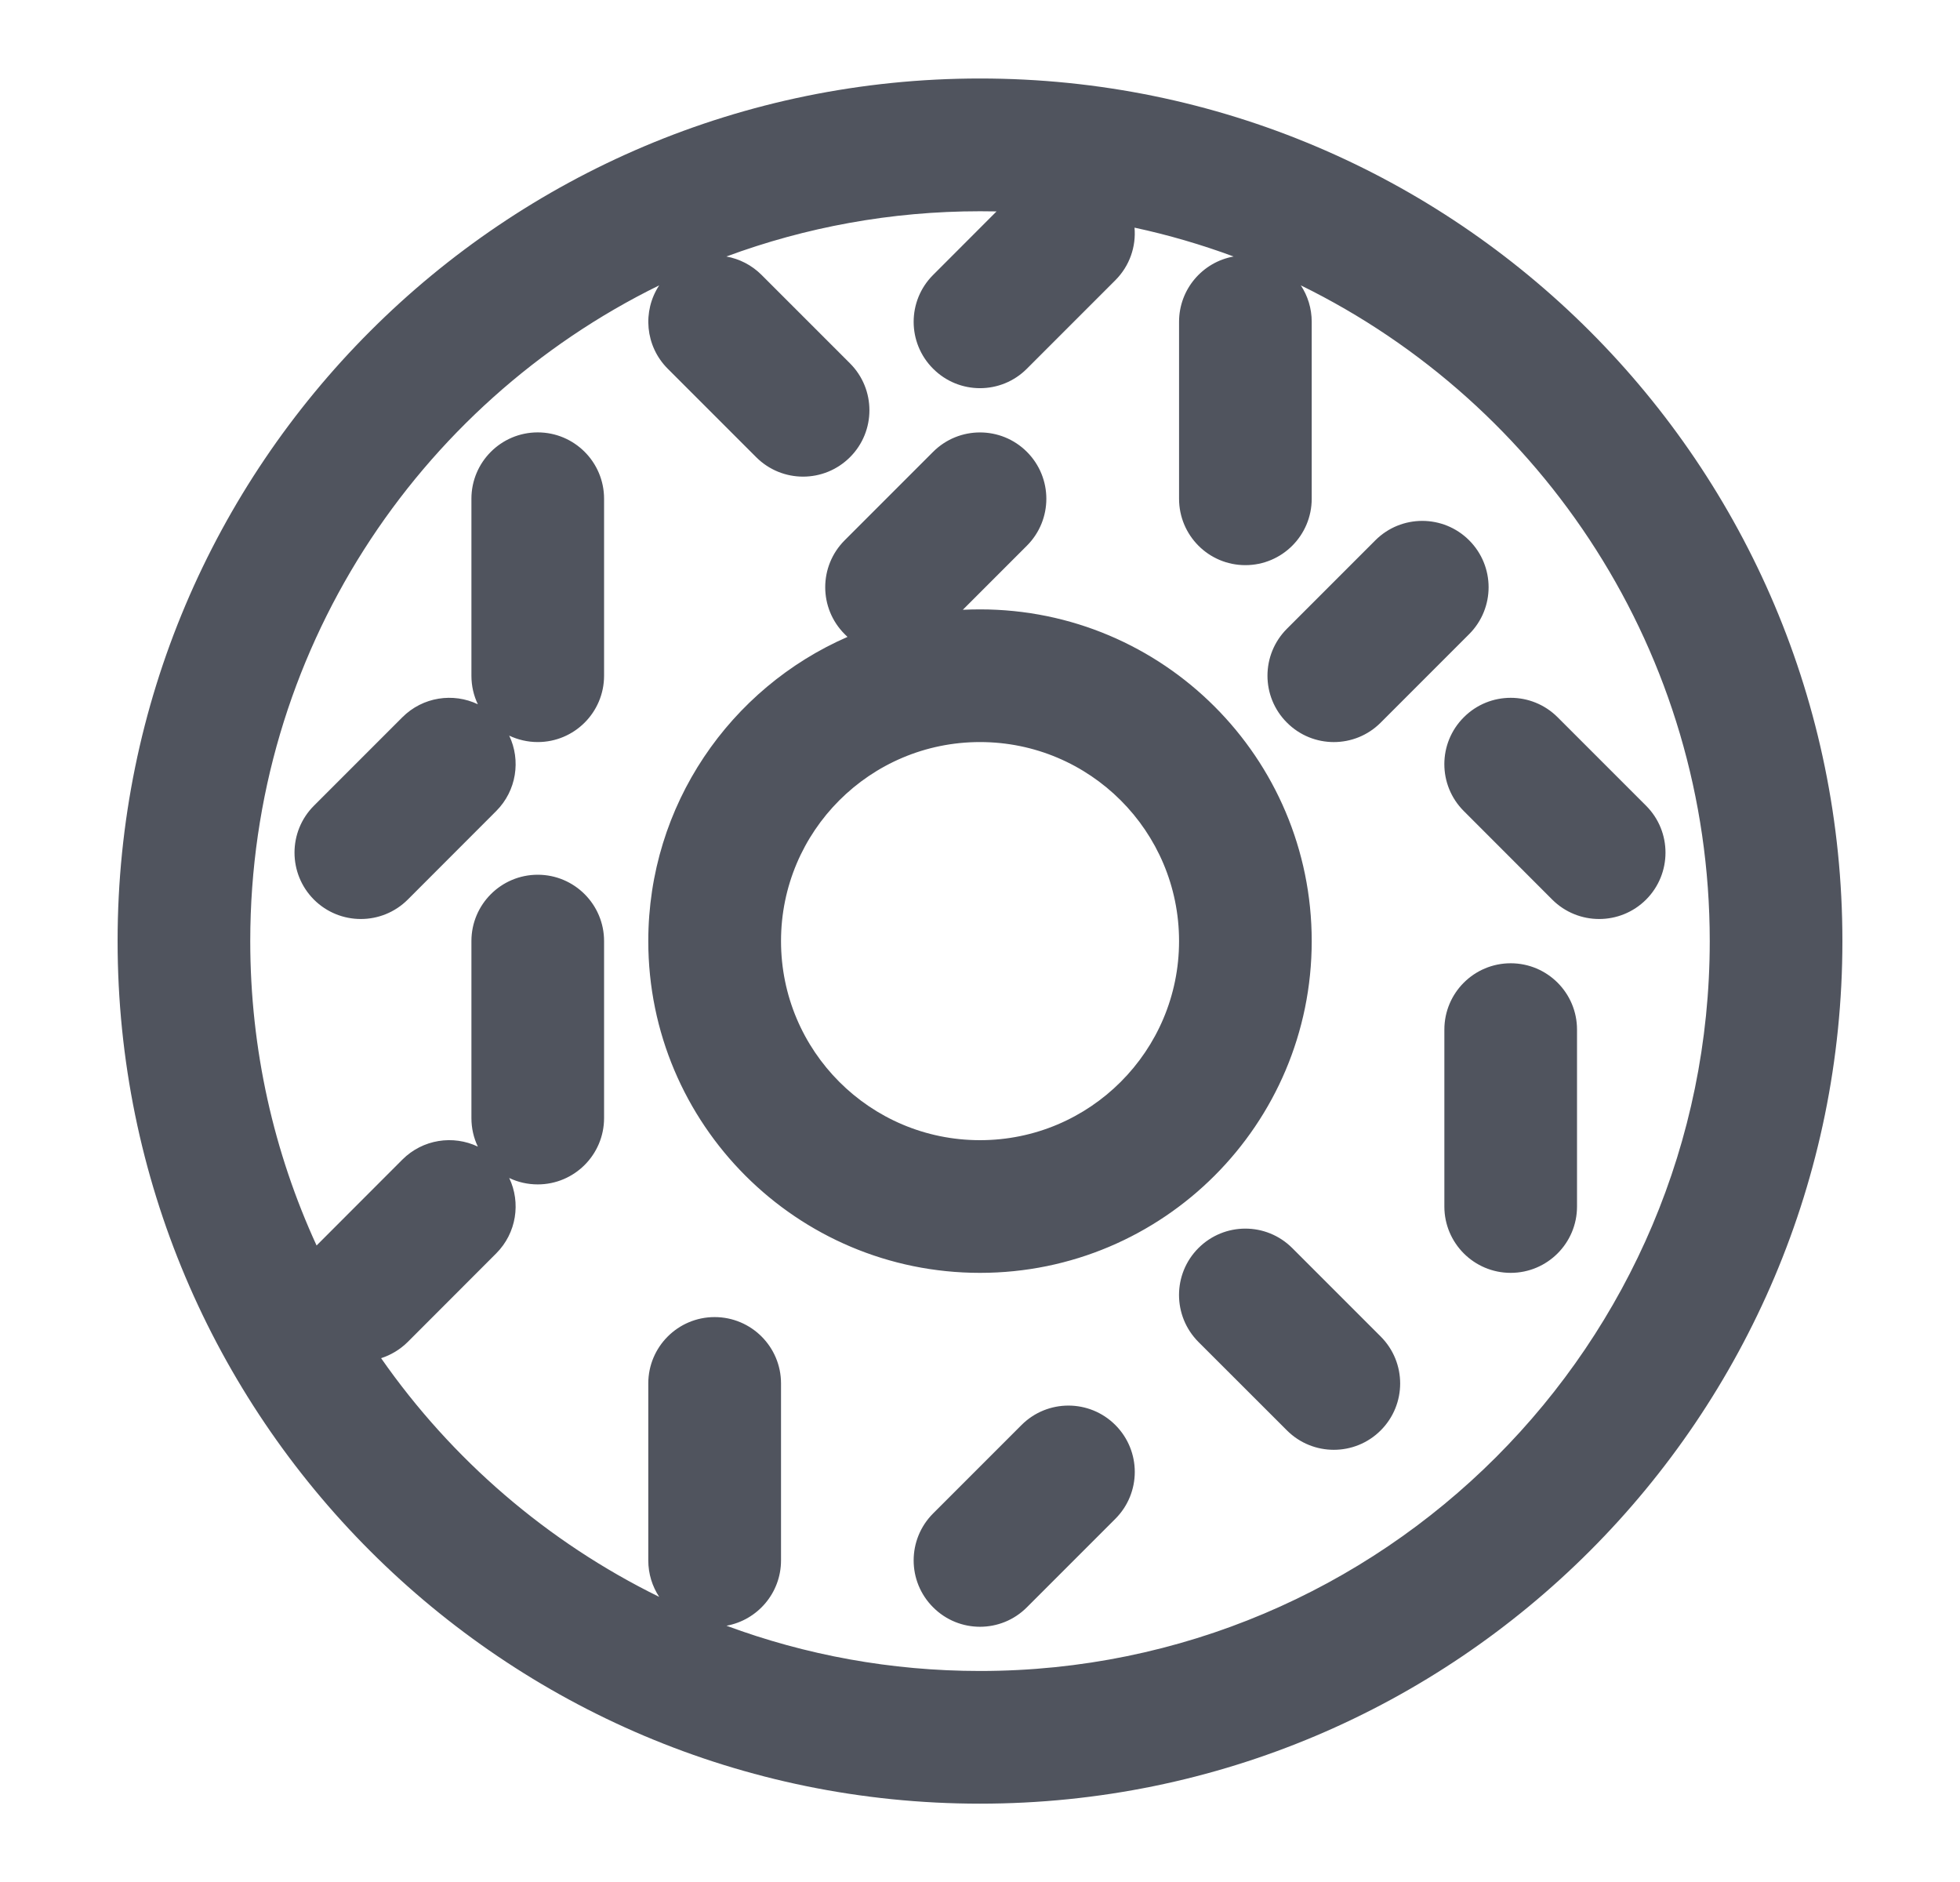 <svg width="25" height="24" viewBox="0 0 25 24" fill="none" xmlns="http://www.w3.org/2000/svg">
<path fill-rule="evenodd" clip-rule="evenodd" d="M1.5 12.001C1.5 5.926 6.425 1.001 12.5 1.001C18.575 1.001 23.5 5.926 23.5 12.001C23.5 18.076 18.575 23.001 12.5 23.001C6.425 23.001 1.5 18.076 1.5 12.001ZM8.408 3.639C5.319 5.153 3.192 8.329 3.192 12.001C3.192 13.387 3.495 14.701 4.038 15.883L5.132 14.788C5.393 14.527 5.781 14.472 6.095 14.622C6.042 14.512 6.013 14.388 6.013 14.258V12.001C6.013 11.534 6.392 11.155 6.859 11.155C7.326 11.155 7.705 11.534 7.705 12.001V14.258C7.705 14.725 7.326 15.104 6.859 15.104C6.729 15.104 6.605 15.075 6.495 15.022C6.645 15.336 6.589 15.724 6.329 15.984L5.201 17.113C5.102 17.211 4.985 17.28 4.861 17.32C5.762 18.612 6.983 19.665 8.408 20.364C8.32 20.23 8.269 20.071 8.269 19.899V17.642C8.269 17.175 8.648 16.796 9.115 16.796C9.583 16.796 9.962 17.175 9.962 17.642V19.899C9.962 20.315 9.661 20.661 9.266 20.732C10.273 21.105 11.363 21.309 12.5 21.309C17.64 21.309 21.808 17.142 21.808 12.001C21.808 8.329 19.681 5.153 16.592 3.639C16.68 3.772 16.731 3.932 16.731 4.104V6.36C16.731 6.828 16.352 7.207 15.885 7.207C15.417 7.207 15.039 6.828 15.039 6.36V4.104C15.039 3.688 15.339 3.342 15.735 3.271C15.326 3.12 14.904 2.996 14.471 2.903C14.492 3.143 14.41 3.39 14.226 3.574L13.098 4.702C12.768 5.033 12.232 5.033 11.902 4.702C11.571 4.372 11.571 3.836 11.902 3.506L12.711 2.696C12.641 2.695 12.571 2.694 12.5 2.694C11.363 2.694 10.273 2.898 9.265 3.271C9.43 3.301 9.587 3.379 9.714 3.506L10.842 4.634C11.172 4.964 11.172 5.5 10.842 5.83C10.511 6.161 9.976 6.161 9.645 5.83L8.517 4.702C8.228 4.413 8.192 3.967 8.408 3.639ZM6.859 5.514C7.326 5.514 7.705 5.893 7.705 6.36V8.617C7.705 9.084 7.326 9.463 6.859 9.463C6.729 9.463 6.605 9.433 6.495 9.381C6.645 9.695 6.589 10.083 6.329 10.343L5.201 11.472C4.87 11.802 4.335 11.802 4.004 11.472C3.674 11.141 3.674 10.605 4.004 10.275L5.132 9.147C5.393 8.886 5.781 8.831 6.095 8.981C6.042 8.871 6.013 8.747 6.013 8.617V6.36C6.013 5.893 6.392 5.514 6.859 5.514ZM10.774 6.89L11.902 5.762C12.232 5.432 12.768 5.432 13.098 5.762C13.429 6.093 13.429 6.628 13.098 6.959L12.281 7.776C12.353 7.773 12.427 7.771 12.5 7.771C14.837 7.771 16.731 9.665 16.731 12.001C16.731 14.338 14.837 16.232 12.5 16.232C10.163 16.232 8.269 14.338 8.269 12.001C8.269 10.265 9.315 8.774 10.81 8.122C10.798 8.11 10.786 8.099 10.774 8.087C10.443 7.756 10.443 7.221 10.774 6.89ZM18.739 6.89C19.07 7.221 19.07 7.756 18.739 8.087L17.611 9.215C17.281 9.546 16.745 9.546 16.415 9.215C16.084 8.885 16.084 8.349 16.415 8.018L17.543 6.89C17.873 6.56 18.409 6.56 18.739 6.89ZM12.5 9.463C11.098 9.463 9.962 10.6 9.962 12.001C9.962 13.403 11.098 14.54 12.5 14.54C13.902 14.54 15.039 13.403 15.039 12.001C15.039 10.6 13.902 9.463 12.5 9.463ZM18.671 9.147C19.001 8.816 19.537 8.816 19.868 9.147L20.996 10.275C21.326 10.605 21.326 11.141 20.996 11.472C20.665 11.802 20.13 11.802 19.799 11.472L18.671 10.343C18.34 10.013 18.34 9.477 18.671 9.147ZM19.269 12.284C19.736 12.284 20.115 12.662 20.115 13.13V15.386C20.115 15.853 19.736 16.232 19.269 16.232C18.802 16.232 18.423 15.853 18.423 15.386V13.13C18.423 12.662 18.802 12.284 19.269 12.284ZM15.286 17.113C14.956 16.782 14.956 16.246 15.286 15.916C15.617 15.585 16.152 15.585 16.483 15.916L17.611 17.044C17.942 17.375 17.942 17.91 17.611 18.241C17.281 18.571 16.745 18.571 16.415 18.241L15.286 17.113ZM14.226 18.172C14.557 18.503 14.557 19.038 14.226 19.369L13.098 20.497C12.768 20.828 12.232 20.828 11.902 20.497C11.571 20.167 11.571 19.631 11.902 19.3L13.03 18.172C13.36 17.842 13.896 17.842 14.226 18.172Z" fill="#50545E"/>
</svg>

